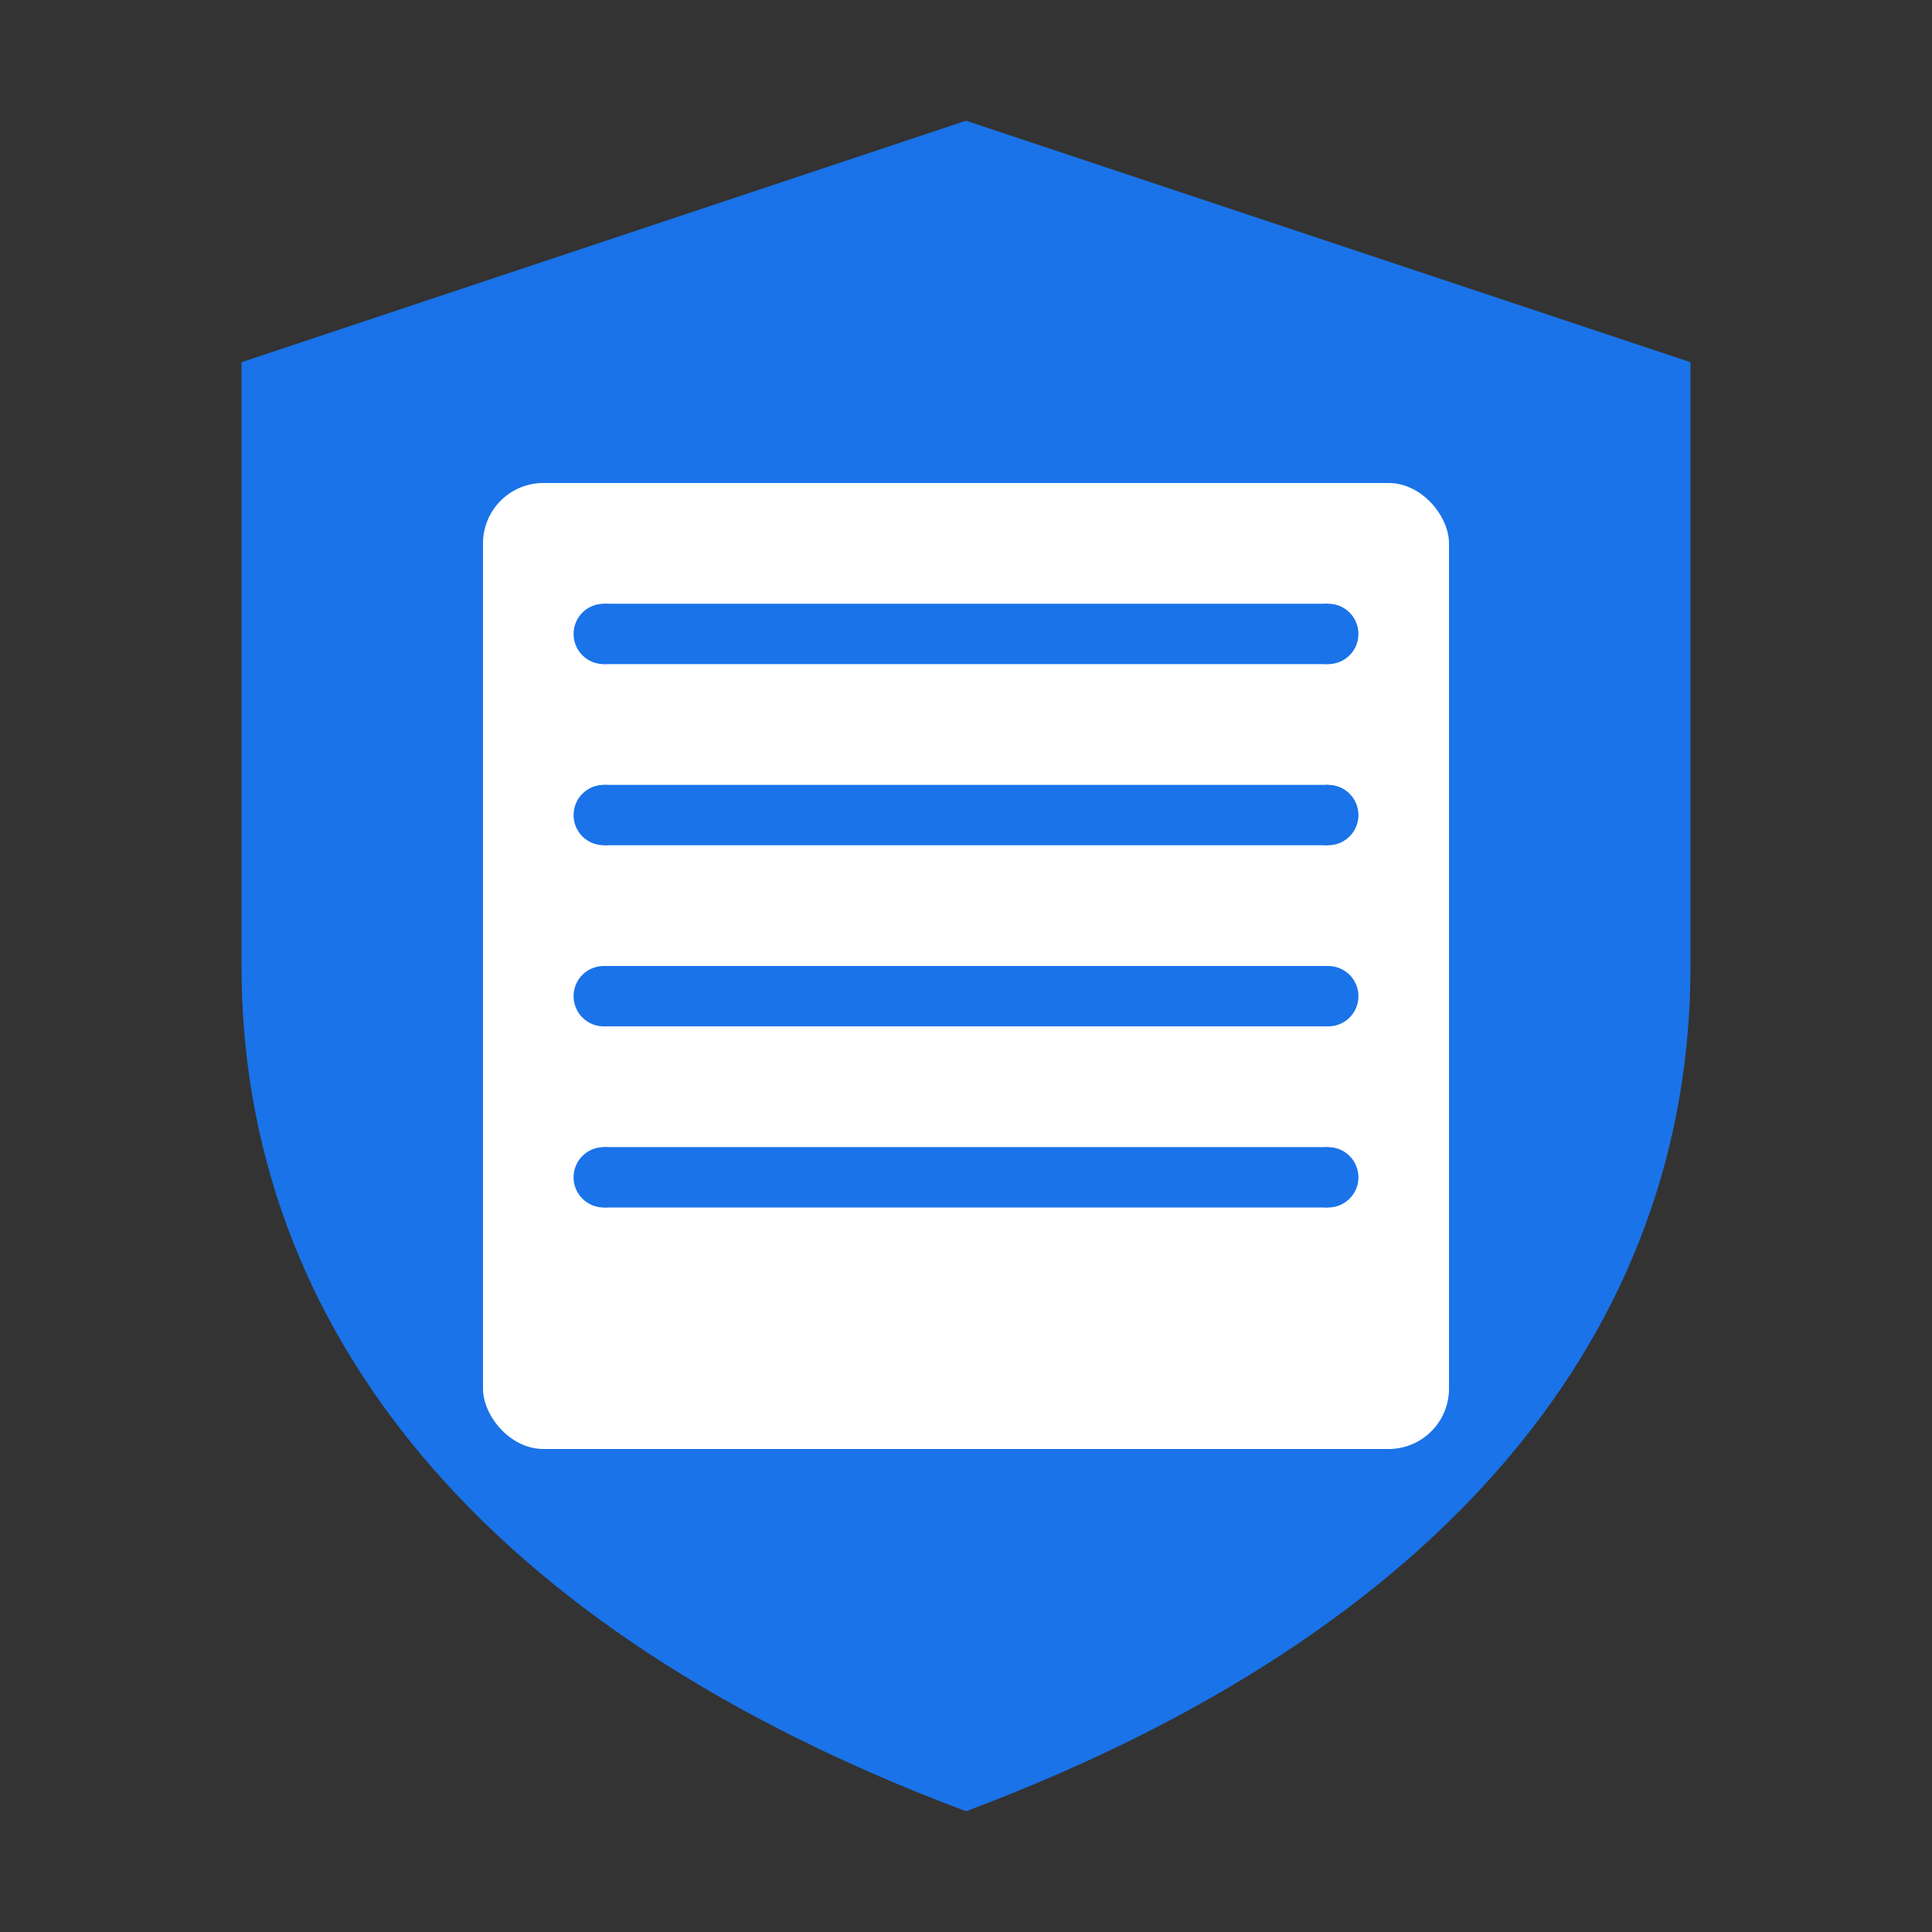 <?xml version="1.0" encoding="UTF-8"?>
<svg width="128" height="128" viewBox="0 0 128 128" xmlns="http://www.w3.org/2000/svg">
  <rect x="0" y="0" width="128" height="128" fill="#333333" stroke="none"/>
  <!-- Shield Background -->
  <path d="M64 8L16 24V64C16 88 32 108 64 120C96 108 112 88 112 64V24L64 8Z" 
        fill="#1A73E8" />
  
  <!-- Memory Chip Symbol -->
  <g transform="translate(32, 32)">
    <!-- Chip Base -->
    <rect x="0" y="0" width="64" height="64" rx="4" fill="#FFFFFF" />
    
    <!-- Memory Lines -->
    <rect x="8" y="8" width="48" height="4" fill="#1A73E8" />
    <rect x="8" y="20" width="48" height="4" fill="#1A73E8" />
    <rect x="8" y="32" width="48" height="4" fill="#1A73E8" />
    <rect x="8" y="44" width="48" height="4" fill="#1A73E8" />
    
    <!-- Connection Points -->
    <circle cx="8" cy="10" r="2" fill="#1A73E8" />
    <circle cx="56" cy="10" r="2" fill="#1A73E8" />
    <circle cx="8" cy="22" r="2" fill="#1A73E8" />
    <circle cx="56" cy="22" r="2" fill="#1A73E8" />
    <circle cx="8" cy="34" r="2" fill="#1A73E8" />
    <circle cx="56" cy="34" r="2" fill="#1A73E8" />
    <circle cx="8" cy="46" r="2" fill="#1A73E8" />
    <circle cx="56" cy="46" r="2" fill="#1A73E8" />
  </g>
</svg> 
